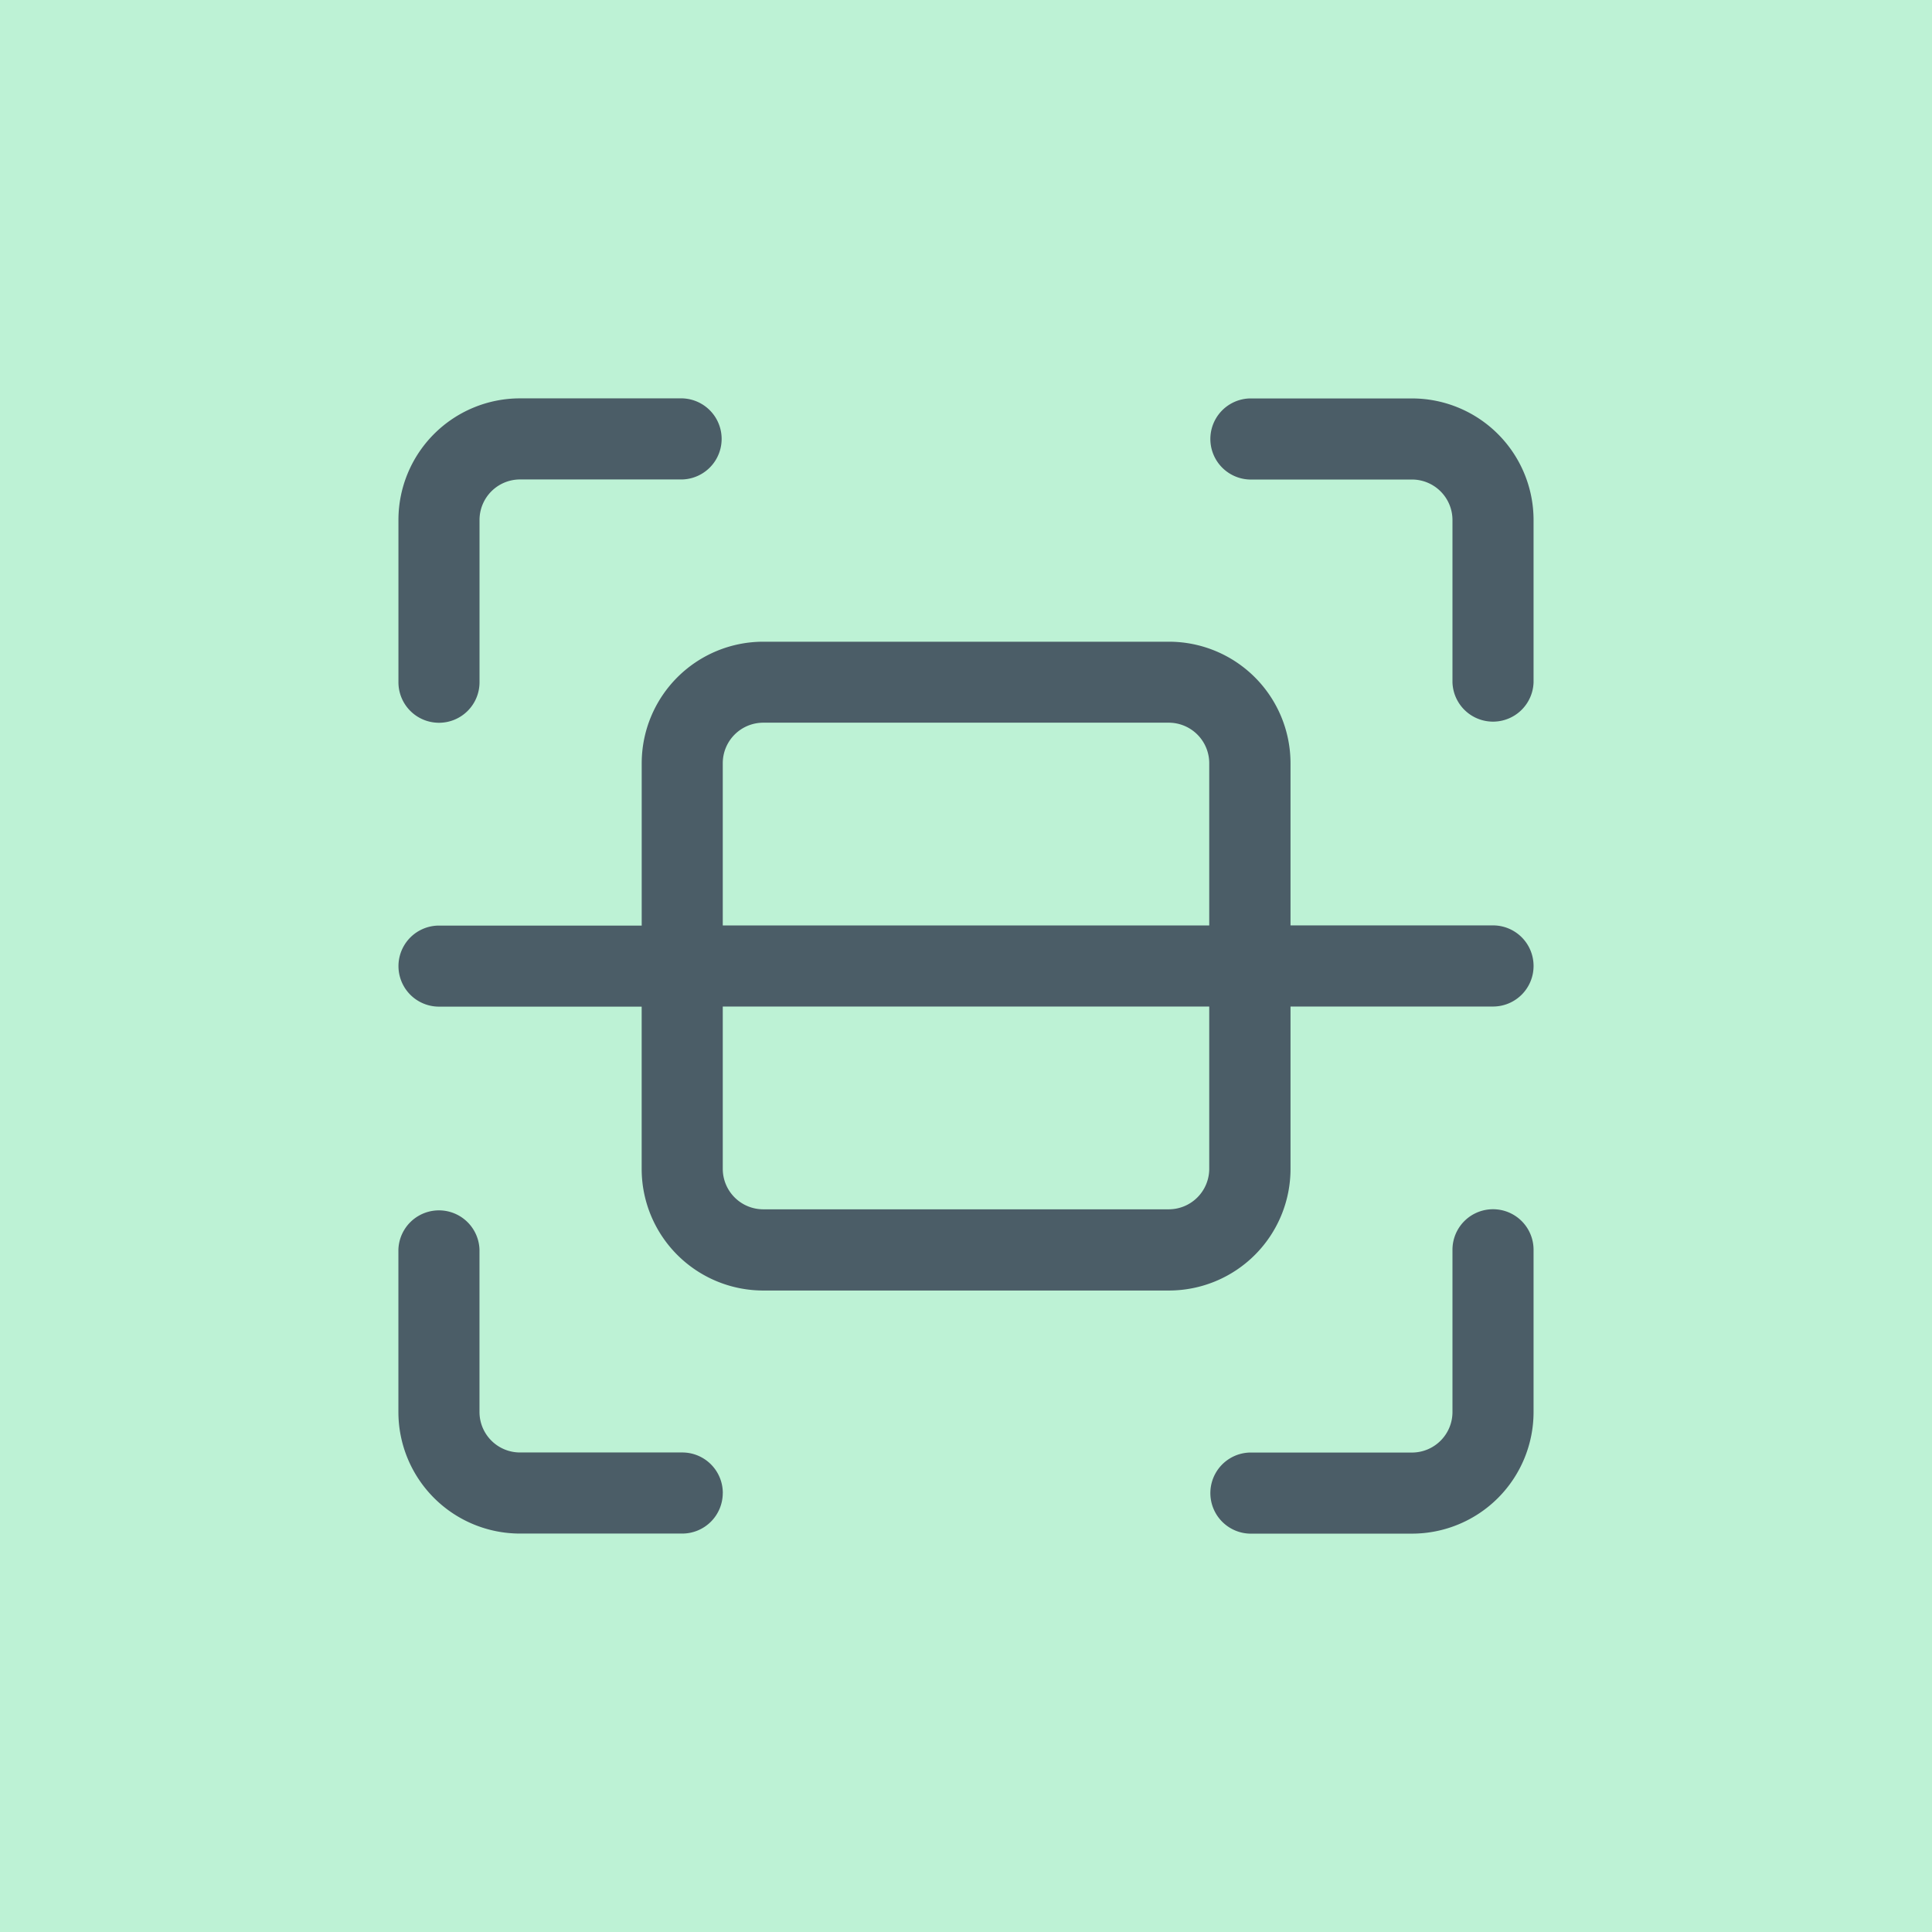 <svg id="Layer_1" data-name="Layer 1" xmlns="http://www.w3.org/2000/svg" viewBox="0 0 512 512"><defs><style>.cls-1{fill:#bdf2d5;}.cls-2{fill:#4b5d67;}</style></defs><rect class="cls-1" x="-90.1" y="-71.13" width="692.2" height="654.27"/><g id="Layer_2" data-name="Layer 2"><path class="cls-2" d="M191.54,395.66a10.74,10.74,0,0,1-10.73,10.75h-43a32.23,32.23,0,0,1-32.23-32.23h0v-43a10.75,10.75,0,0,1,21.49,0v43a10.74,10.74,0,0,0,10.74,10.74h43a10.74,10.74,0,0,1,10.74,10.74Zm204.12-75.2a10.74,10.74,0,0,0-10.74,10.74v43a10.74,10.74,0,0,1-10.74,10.74h-43a10.75,10.75,0,0,0,0,21.49h43a32.23,32.23,0,0,0,32.23-32.23h0v-43a10.74,10.74,0,0,0-10.74-10.74ZM116.34,191.54a10.74,10.74,0,0,0,10.74-10.74h0v-43a10.74,10.74,0,0,1,10.74-10.74h43a10.75,10.75,0,0,0,0-21.49h-43a32.23,32.23,0,0,0-32.23,32.23v43a10.74,10.74,0,0,0,10.74,10.74Zm257.84-85.95h-43a10.75,10.75,0,0,0,0,21.49h43a10.74,10.74,0,0,1,10.74,10.74v43a10.75,10.75,0,0,0,21.49,0v-43A32.23,32.23,0,0,0,374.18,105.59ZM406.41,256a10.74,10.74,0,0,1-10.74,10.74H342v43A32.23,32.23,0,0,1,309.8,342H202.28a32.23,32.23,0,0,1-32.23-32.23h0v-43H116.34a10.74,10.74,0,1,1,0-21.48h53.72v-43a32.23,32.23,0,0,1,32.23-32.23H309.72A32.23,32.23,0,0,1,342,202.24v43h53.71A10.74,10.74,0,0,1,406.41,256ZM191.54,245.26H320.46v-43a10.74,10.74,0,0,0-10.74-10.74H202.28a10.74,10.74,0,0,0-10.74,10.74h0Zm128.92,21.48H191.54v43a10.74,10.74,0,0,0,10.74,10.74H309.72a10.74,10.74,0,0,0,10.74-10.74Z"/></g></svg>